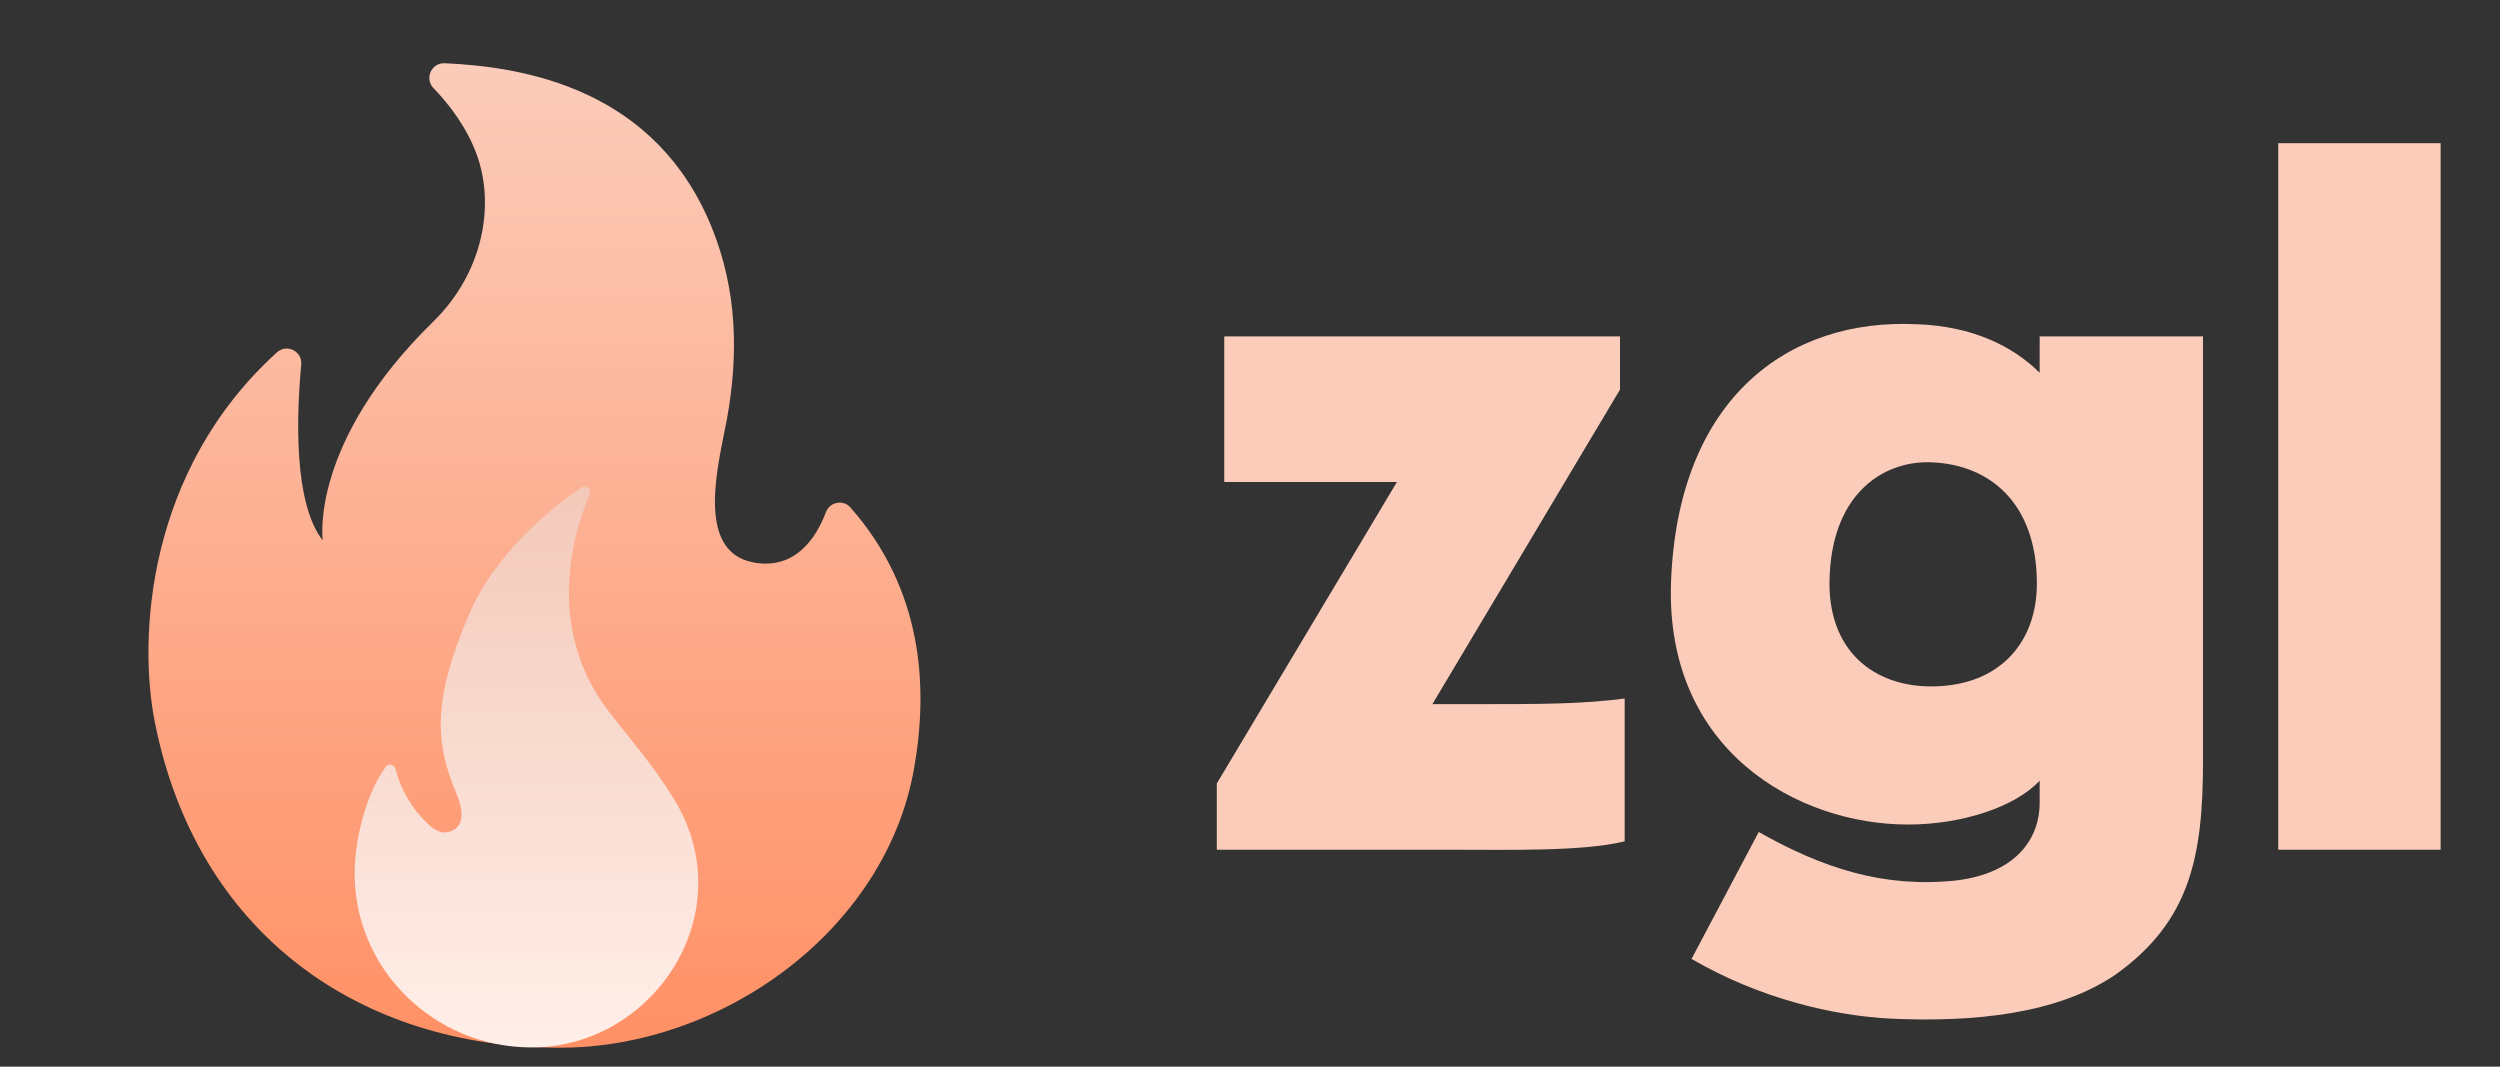 <svg width="75" height="32" viewBox="0 0 75 32" fill="none" xmlns="http://www.w3.org/2000/svg">
<rect x="0" y="0" width="75" height="32" fill="#333333" stroke="none"/>
<path d="M9.037 10.938C8.897 12.434 8.798 15.083 9.682 16.21C9.682 16.21 9.266 13.301 12.995 9.651C14.496 8.181 14.843 6.183 14.319 4.684C14.021 3.835 13.477 3.133 13.005 2.643C12.729 2.355 12.941 1.88 13.342 1.897C15.769 2.006 19.702 2.68 21.373 6.874C22.107 8.715 22.161 10.618 21.811 12.553C21.59 13.788 20.802 16.535 22.599 16.872C23.881 17.113 24.502 16.095 24.78 15.361C24.895 15.056 25.297 14.979 25.513 15.223C27.679 17.687 27.864 20.589 27.416 23.087C26.549 27.916 21.659 31.431 16.8 31.431C10.73 31.431 5.899 27.958 4.646 21.672C4.141 19.134 4.397 14.113 8.311 10.569C8.601 10.303 9.076 10.539 9.037 10.938Z" fill="url(#paint0_linear_1719_1575)"/>
<path d="M18.289 21.378C16.326 18.854 17.205 15.975 17.686 14.828C17.751 14.677 17.578 14.535 17.442 14.627C16.598 15.201 14.868 16.551 14.063 18.451C12.972 21.02 13.05 22.277 13.695 23.812C14.084 24.738 13.633 24.934 13.406 24.968C13.186 25.003 12.983 24.856 12.821 24.703C12.355 24.256 12.023 23.689 11.862 23.064C11.828 22.93 11.653 22.894 11.573 23.004C10.968 23.838 10.655 25.177 10.64 26.124C10.592 29.051 13.013 31.423 15.941 31.423C19.632 31.423 22.32 27.347 20.2 23.939C19.584 22.948 19.006 22.298 18.289 21.378Z" fill="url(#paint1_linear_1719_1575)"/>
<path d="M43.616 25.492H36.504V23.504L41.908 14.46H36.728V10.092H48.6V11.688L42.972 21.124H44.344C46.248 21.124 47.424 21.124 48.74 20.956V25.24C47.508 25.548 45.24 25.492 43.616 25.492ZM57.998 20.592C60.014 20.564 61.106 19.248 61.106 17.512C61.106 15.076 59.678 13.956 57.998 13.872C56.626 13.788 55.002 14.684 54.89 17.26C54.778 19.556 56.262 20.62 57.998 20.592ZM66.09 22.832C66.09 25.716 65.698 27.648 63.458 29.244C61.722 30.42 59.23 30.672 56.738 30.56C55.03 30.476 52.818 29.972 50.746 28.768L52.762 24.96C54.694 26.052 56.514 26.64 58.67 26.416C60.546 26.192 61.19 25.1 61.19 24.092V23.42C60.462 24.204 58.866 24.736 57.242 24.736C53.938 24.736 49.962 22.524 50.13 17.484C50.326 11.94 53.658 9.532 57.522 9.728C59.146 9.784 60.378 10.372 61.19 11.184V10.092H66.09V22.832ZM68.347 4.296H73.219V25.492H68.347V4.296Z" fill="#FBCCBA"/>
<defs>
<linearGradient id="paint0_linear_1719_1575" x1="16.034" y1="1.897" x2="16.034" y2="31.431" gradientUnits="userSpaceOnUse">
<stop stop-color="#FBCCBA"/>
<stop offset="1" stop-color="#FF9065"/>
</linearGradient>
<linearGradient id="paint1_linear_1719_1575" x1="15.794" y1="14.598" x2="15.794" y2="31.423" gradientUnits="userSpaceOnUse">
<stop stop-color="#F3C9B9"/>
<stop offset="1" stop-color="#FFEFE9"/>
</linearGradient>
</defs>
</svg>
